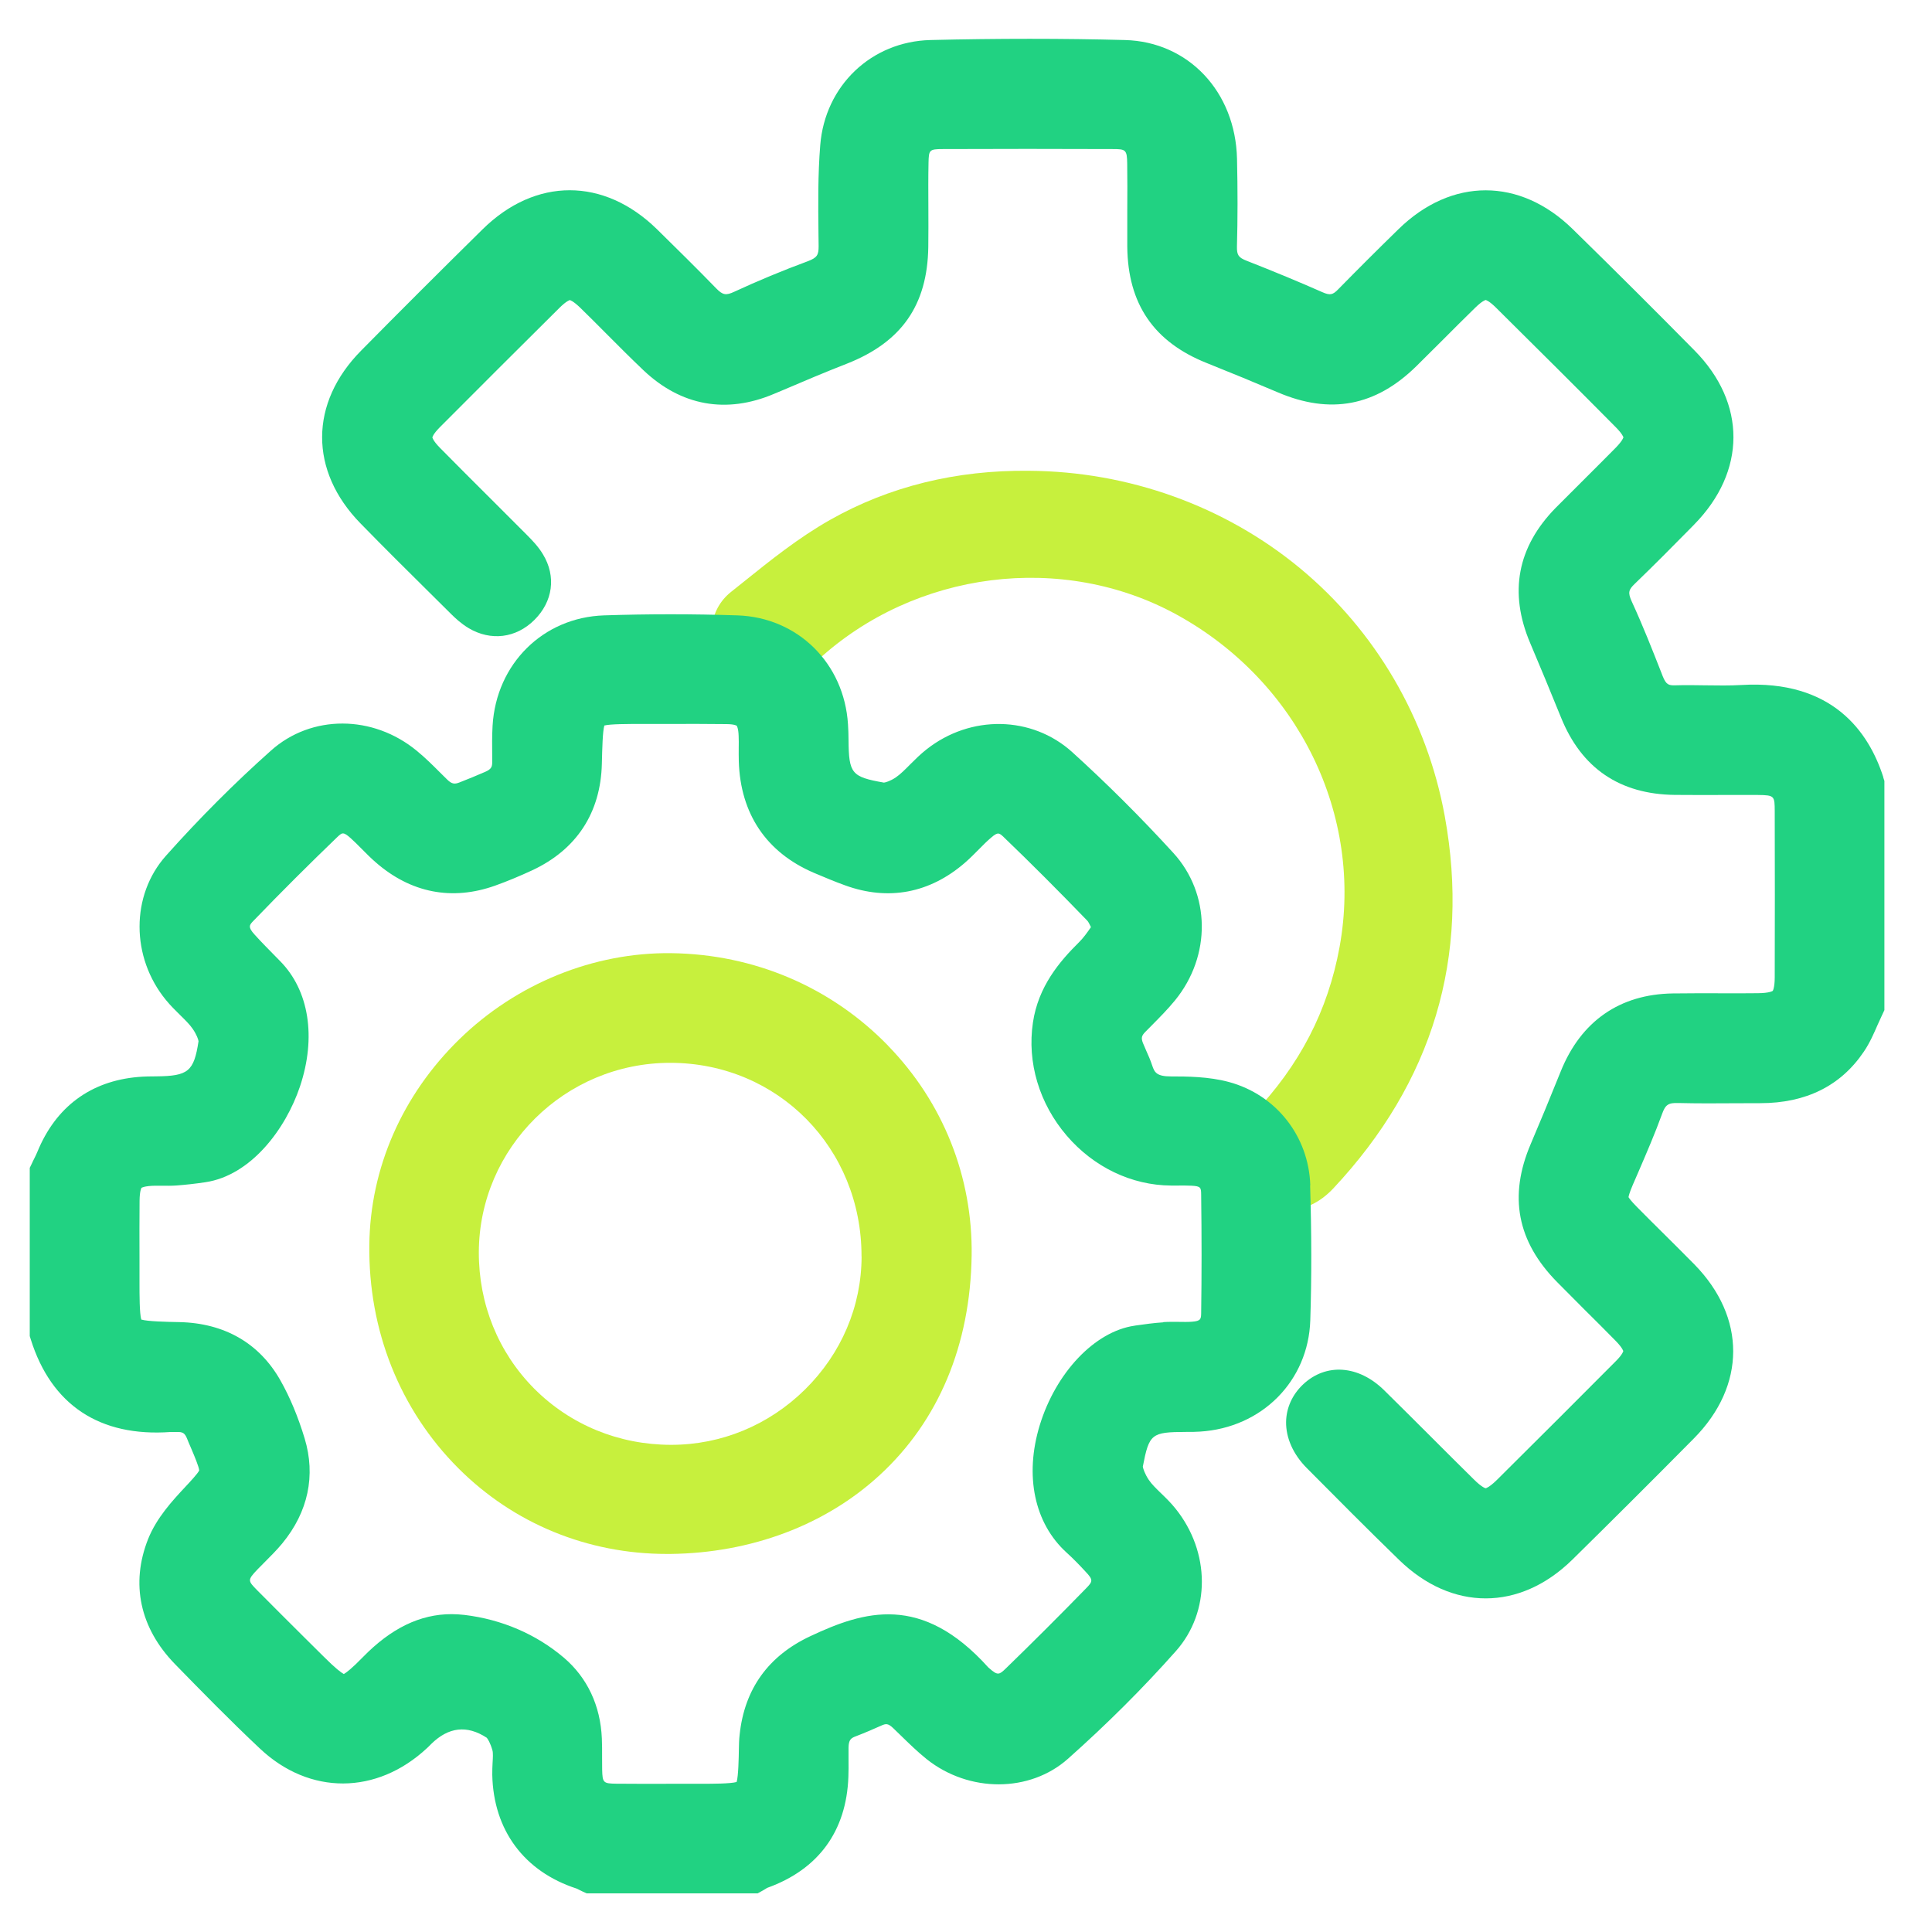 <svg width="25" height="25" viewBox="0 0 25 25" fill="none" xmlns="http://www.w3.org/2000/svg">
<g clip-path="url(#clip0_1899_25866)">
<path d="M18.695 10.56C18.465 9.301 17.8 8.162 16.821 7.352C15.847 6.547 14.602 6.1 13.317 6.092C12.373 6.081 11.504 6.295 10.74 6.728C10.333 6.958 9.967 7.252 9.614 7.536C9.563 7.577 9.511 7.618 9.46 7.659C9.315 7.774 9.227 7.938 9.212 8.12C9.196 8.312 9.261 8.506 9.392 8.653C9.631 8.923 10.025 8.965 10.33 8.755C10.416 8.696 10.489 8.628 10.554 8.567L10.577 8.546C11.838 7.383 13.753 7.141 15.233 7.957C16.801 8.821 17.645 10.548 17.334 12.254C17.184 13.078 16.817 13.787 16.213 14.419C16.051 14.59 15.966 14.796 15.976 14.999C15.986 15.184 16.074 15.358 16.223 15.486C16.358 15.601 16.513 15.658 16.67 15.658C16.872 15.658 17.078 15.564 17.251 15.38C18.541 14.004 19.027 12.383 18.695 10.56V10.56Z" fill="#C7F03D"/>
<path d="M16.955 15.337C16.935 14.703 16.513 14.166 15.902 14.001C15.639 13.93 15.357 13.929 15.152 13.929C14.966 13.929 14.939 13.875 14.91 13.789C14.887 13.719 14.859 13.655 14.833 13.598C14.818 13.564 14.803 13.53 14.789 13.495C14.765 13.432 14.771 13.403 14.82 13.353C14.851 13.322 14.881 13.29 14.912 13.26C15.01 13.161 15.112 13.058 15.206 12.943C15.675 12.367 15.665 11.565 15.183 11.037C14.761 10.575 14.32 10.136 13.873 9.731C13.352 9.261 12.559 9.246 11.988 9.698C11.908 9.761 11.842 9.827 11.778 9.891C11.713 9.957 11.651 10.019 11.591 10.06C11.524 10.105 11.461 10.125 11.438 10.127C11.018 10.053 10.984 10.01 10.98 9.576C10.98 9.504 10.977 9.438 10.973 9.373C10.924 8.582 10.322 7.989 9.543 7.963C8.968 7.944 8.388 7.944 7.816 7.963C7.028 7.989 6.421 8.59 6.374 9.391C6.366 9.526 6.368 9.657 6.369 9.785V9.855C6.371 9.923 6.357 9.953 6.28 9.987C6.169 10.036 6.054 10.082 5.945 10.125C5.885 10.148 5.849 10.149 5.786 10.087C5.756 10.058 5.727 10.029 5.697 9.999C5.602 9.904 5.505 9.807 5.394 9.716C4.824 9.246 4.029 9.245 3.506 9.713C3.038 10.13 2.58 10.588 2.147 11.074C1.692 11.584 1.692 12.386 2.148 12.941C2.207 13.013 2.269 13.074 2.329 13.133C2.393 13.196 2.454 13.255 2.494 13.314C2.546 13.39 2.567 13.453 2.569 13.474C2.509 13.865 2.436 13.924 2.022 13.928C1.952 13.928 1.87 13.929 1.787 13.936C1.172 13.989 0.722 14.323 0.484 14.904C0.473 14.931 0.458 14.962 0.442 14.994C0.433 15.012 0.423 15.031 0.415 15.05L0.384 15.114V17.286L0.398 17.331C0.665 18.182 1.291 18.596 2.208 18.53C2.216 18.53 2.225 18.53 2.234 18.53C2.251 18.53 2.268 18.53 2.285 18.53C2.367 18.527 2.392 18.545 2.422 18.619C2.435 18.654 2.451 18.689 2.466 18.724C2.473 18.742 2.481 18.759 2.488 18.776C2.512 18.833 2.574 18.979 2.578 19.027C2.559 19.068 2.459 19.175 2.398 19.24C2.233 19.417 2.027 19.639 1.917 19.914C1.687 20.492 1.81 21.066 2.263 21.532C2.61 21.888 2.98 22.266 3.364 22.627C4.005 23.231 4.874 23.228 5.526 22.62C5.54 22.608 5.553 22.594 5.566 22.581L5.582 22.565C5.805 22.347 6.043 22.32 6.298 22.486C6.312 22.5 6.346 22.556 6.372 22.649C6.382 22.682 6.378 22.748 6.374 22.811C6.372 22.858 6.369 22.911 6.37 22.967C6.385 23.682 6.783 24.218 7.461 24.438C7.471 24.442 7.48 24.447 7.49 24.452C7.504 24.459 7.518 24.466 7.532 24.473L7.594 24.501H9.802L9.873 24.462C9.887 24.454 9.901 24.446 9.914 24.437C9.919 24.434 9.924 24.431 9.93 24.428C10.591 24.19 10.953 23.694 10.978 22.992C10.981 22.916 10.981 22.841 10.98 22.768C10.98 22.717 10.98 22.666 10.98 22.614C10.982 22.513 11.011 22.491 11.073 22.468C11.193 22.422 11.306 22.373 11.411 22.326C11.461 22.305 11.49 22.296 11.56 22.364C11.592 22.394 11.623 22.425 11.655 22.456C11.761 22.559 11.87 22.666 11.992 22.764C12.541 23.2 13.327 23.197 13.82 22.758C14.325 22.309 14.794 21.841 15.216 21.365C15.666 20.858 15.664 20.083 15.21 19.52C15.15 19.445 15.084 19.381 15.025 19.324C14.962 19.263 14.902 19.205 14.865 19.149C14.811 19.068 14.791 19 14.788 18.978C14.87 18.552 14.899 18.531 15.345 18.529H15.364C15.416 18.529 15.47 18.529 15.526 18.525C16.329 18.476 16.93 17.87 16.955 17.085C16.973 16.538 16.972 15.967 16.953 15.34L16.955 15.337ZM15.051 17.111C14.928 17.119 14.809 17.136 14.695 17.152L14.678 17.155C14.166 17.23 13.663 17.76 13.454 18.443C13.255 19.096 13.385 19.711 13.8 20.089C13.89 20.17 13.975 20.259 14.046 20.336C14.15 20.446 14.142 20.463 14.049 20.558C13.699 20.917 13.35 21.265 13.014 21.591C12.931 21.671 12.91 21.685 12.801 21.587C12.797 21.583 12.794 21.58 12.79 21.578C11.923 20.613 11.177 20.848 10.488 21.171C9.942 21.426 9.634 21.855 9.571 22.445C9.563 22.513 9.562 22.58 9.561 22.636C9.559 22.75 9.555 22.98 9.532 23.059C9.451 23.082 9.212 23.082 9.093 23.082C8.98 23.082 8.868 23.082 8.755 23.082C8.499 23.083 8.234 23.084 7.975 23.081C7.806 23.079 7.796 23.069 7.792 22.899C7.791 22.846 7.791 22.791 7.791 22.738C7.791 22.66 7.792 22.579 7.788 22.496C7.77 22.07 7.599 21.708 7.296 21.45C6.938 21.146 6.493 20.955 6.01 20.897C5.954 20.891 5.899 20.887 5.843 20.887C5.436 20.887 5.06 21.07 4.697 21.442C4.548 21.595 4.48 21.645 4.449 21.662C4.415 21.644 4.341 21.589 4.187 21.435C4.103 21.351 4.018 21.267 3.933 21.183C3.735 20.985 3.529 20.782 3.329 20.579C3.206 20.454 3.2 20.447 3.332 20.308C3.364 20.275 3.397 20.242 3.43 20.209C3.504 20.135 3.581 20.058 3.654 19.97C3.988 19.563 4.087 19.093 3.942 18.613C3.857 18.333 3.752 18.08 3.629 17.863C3.357 17.381 2.905 17.121 2.322 17.108C2.146 17.105 1.909 17.099 1.828 17.075C1.805 16.994 1.805 16.761 1.805 16.587V16.268C1.804 16.025 1.804 15.782 1.806 15.539C1.807 15.406 1.831 15.371 1.83 15.371C1.83 15.371 1.865 15.345 2.011 15.343C2.039 15.343 2.067 15.343 2.095 15.343C2.153 15.344 2.218 15.345 2.287 15.34C2.403 15.331 2.524 15.318 2.657 15.298C3.245 15.211 3.696 14.613 3.882 14.058C4.095 13.421 3.999 12.816 3.625 12.437L3.577 12.388C3.478 12.287 3.384 12.193 3.294 12.093C3.203 11.994 3.23 11.967 3.277 11.918C3.64 11.541 4.005 11.178 4.359 10.837C4.427 10.772 4.44 10.759 4.538 10.846C4.584 10.887 4.629 10.933 4.678 10.982C4.735 11.039 4.793 11.099 4.859 11.156C5.314 11.555 5.849 11.659 6.407 11.46C6.561 11.405 6.722 11.338 6.886 11.262C7.461 10.994 7.773 10.517 7.788 9.882C7.793 9.678 7.798 9.468 7.82 9.388C7.901 9.368 8.117 9.368 8.31 9.368C8.421 9.368 8.53 9.368 8.639 9.368C8.891 9.367 9.15 9.367 9.404 9.37C9.506 9.371 9.533 9.391 9.533 9.391C9.533 9.391 9.555 9.419 9.558 9.525C9.56 9.575 9.56 9.626 9.559 9.676C9.559 9.735 9.558 9.794 9.56 9.852C9.581 10.531 9.916 11.03 10.531 11.294C10.667 11.351 10.8 11.408 10.937 11.457C11.496 11.66 12.032 11.558 12.487 11.163C12.554 11.105 12.613 11.044 12.671 10.986C12.723 10.933 12.773 10.883 12.824 10.84C12.914 10.761 12.931 10.778 12.989 10.833C13.339 11.169 13.703 11.534 14.07 11.914C14.082 11.926 14.1 11.961 14.117 11.997C14.066 12.071 14.016 12.14 13.964 12.191C13.708 12.444 13.435 12.766 13.366 13.232C13.289 13.748 13.448 14.281 13.804 14.696C14.153 15.103 14.644 15.338 15.153 15.341C15.185 15.341 15.218 15.341 15.25 15.341C15.309 15.341 15.366 15.34 15.418 15.343C15.541 15.349 15.542 15.369 15.543 15.462C15.55 15.985 15.55 16.5 15.543 16.993C15.541 17.065 15.541 17.095 15.423 17.103C15.372 17.107 15.315 17.106 15.256 17.105C15.191 17.105 15.124 17.103 15.053 17.108L15.051 17.111Z" fill="#21D282"/>
<path d="M24.37 10.057C24.183 9.473 23.712 8.793 22.532 8.864C22.38 8.873 22.226 8.87 22.063 8.868C21.938 8.866 21.808 8.864 21.677 8.868C21.593 8.87 21.56 8.861 21.515 8.749L21.498 8.705C21.379 8.402 21.256 8.09 21.116 7.786C21.061 7.667 21.075 7.63 21.154 7.554C21.402 7.315 21.647 7.068 21.883 6.828L21.921 6.789C22.598 6.101 22.601 5.217 21.927 4.535C21.426 4.027 20.911 3.513 20.352 2.966C19.668 2.295 18.782 2.295 18.096 2.966C17.814 3.241 17.559 3.496 17.314 3.746C17.248 3.813 17.213 3.826 17.112 3.781C16.811 3.648 16.49 3.515 16.131 3.374C16.026 3.333 16.004 3.3 16.006 3.191C16.016 2.831 16.016 2.45 16.007 2.056C15.987 1.186 15.378 0.54 14.557 0.518C13.758 0.497 12.911 0.497 12.04 0.518C11.275 0.537 10.676 1.108 10.614 1.877C10.583 2.26 10.587 2.645 10.591 3.017L10.593 3.186C10.593 3.298 10.576 3.334 10.451 3.381C10.126 3.501 9.807 3.634 9.502 3.775C9.393 3.826 9.352 3.818 9.268 3.732C9.014 3.47 8.75 3.211 8.502 2.967C7.815 2.294 6.929 2.293 6.245 2.967C5.697 3.507 5.168 4.035 4.672 4.538C4.003 5.215 4 6.093 4.665 6.773C4.97 7.086 5.285 7.398 5.59 7.7L5.841 7.949C5.891 7.999 5.969 8.071 6.064 8.128C6.351 8.298 6.676 8.258 6.913 8.024C7.156 7.784 7.199 7.458 7.026 7.173C6.962 7.066 6.877 6.982 6.815 6.919C6.657 6.761 6.5 6.603 6.341 6.445C6.125 6.23 5.909 6.014 5.694 5.796C5.601 5.702 5.595 5.66 5.595 5.66C5.595 5.66 5.601 5.62 5.689 5.531C6.185 5.033 6.707 4.512 7.241 3.982C7.333 3.891 7.373 3.884 7.373 3.883C7.374 3.883 7.414 3.891 7.508 3.982C7.62 4.091 7.731 4.202 7.842 4.314C7.998 4.471 8.16 4.633 8.325 4.79C8.813 5.253 9.399 5.359 10.017 5.096L10.127 5.05C10.398 4.934 10.679 4.815 10.956 4.707C11.665 4.429 12.001 3.949 12.012 3.197C12.014 3.025 12.014 2.85 12.013 2.682C12.012 2.491 12.011 2.294 12.015 2.103C12.019 1.942 12.024 1.929 12.2 1.929C12.926 1.926 13.665 1.926 14.395 1.929C14.567 1.929 14.584 1.935 14.586 2.121C14.589 2.316 14.588 2.517 14.587 2.711C14.587 2.871 14.586 3.032 14.587 3.192C14.594 3.932 14.93 4.425 15.616 4.698C15.941 4.828 16.242 4.952 16.535 5.077C17.214 5.367 17.8 5.257 18.328 4.738C18.443 4.625 18.557 4.511 18.671 4.397C18.809 4.258 18.949 4.119 19.089 3.982C19.183 3.89 19.224 3.882 19.224 3.882C19.226 3.882 19.266 3.89 19.357 3.98C19.89 4.508 20.413 5.028 20.909 5.529C20.997 5.618 21.006 5.658 21.007 5.658C21.007 5.66 20.998 5.701 20.906 5.795C20.777 5.926 20.646 6.056 20.516 6.186C20.387 6.314 20.259 6.442 20.131 6.571C19.634 7.078 19.523 7.667 19.8 8.32C19.929 8.624 20.059 8.938 20.199 9.283C20.464 9.941 20.96 10.278 21.672 10.286C21.861 10.288 22.05 10.287 22.24 10.287C22.41 10.287 22.579 10.286 22.749 10.287C22.964 10.289 22.964 10.301 22.965 10.499C22.967 11.221 22.967 11.943 22.965 12.644C22.965 12.787 22.939 12.822 22.939 12.822C22.939 12.822 22.901 12.851 22.747 12.852C22.58 12.854 22.412 12.854 22.244 12.853C22.049 12.853 21.846 12.852 21.646 12.855C20.96 12.865 20.459 13.213 20.197 13.861C20.049 14.229 19.925 14.528 19.808 14.802C19.519 15.479 19.631 16.064 20.149 16.59C20.265 16.708 20.382 16.824 20.498 16.941C20.635 17.077 20.772 17.213 20.907 17.351C20.997 17.443 21.005 17.483 21.005 17.483C21.005 17.485 20.997 17.526 20.906 17.616C20.452 18.073 19.964 18.56 19.371 19.149C19.267 19.251 19.225 19.258 19.225 19.258C19.225 19.258 19.18 19.252 19.071 19.143C18.891 18.966 18.713 18.788 18.535 18.61C18.328 18.403 18.12 18.196 17.911 17.99C17.58 17.664 17.157 17.634 16.86 17.916C16.723 18.046 16.645 18.217 16.642 18.398C16.639 18.607 16.734 18.82 16.91 18.997C17.296 19.386 17.695 19.788 18.106 20.187C18.447 20.518 18.836 20.683 19.225 20.683C19.615 20.683 20.005 20.516 20.345 20.183C20.849 19.687 21.364 19.174 21.919 18.613C22.595 17.93 22.597 17.046 21.924 16.36C21.786 16.22 21.647 16.082 21.508 15.944C21.398 15.835 21.288 15.726 21.18 15.616C21.102 15.537 21.08 15.503 21.073 15.491C21.075 15.478 21.083 15.438 21.127 15.335C21.154 15.273 21.181 15.21 21.208 15.148C21.31 14.911 21.416 14.666 21.507 14.415C21.55 14.295 21.587 14.269 21.717 14.273C21.964 14.279 22.214 14.278 22.455 14.276C22.56 14.276 22.666 14.275 22.772 14.275C22.774 14.275 22.775 14.275 22.777 14.275C23.37 14.275 23.821 14.05 24.119 13.607C24.196 13.493 24.249 13.37 24.296 13.262C24.315 13.22 24.334 13.177 24.354 13.135L24.384 13.071V10.105L24.369 10.059L24.37 10.057Z" fill="#21D282"/>
<path d="M11.491 13.53C10.754 12.772 9.758 12.347 8.685 12.334C7.682 12.322 6.683 12.727 5.944 13.448C5.204 14.17 4.79 15.115 4.779 16.11C4.766 17.217 5.175 18.242 5.93 18.998C6.646 19.715 7.603 20.108 8.629 20.108C8.644 20.108 8.66 20.108 8.675 20.108C9.721 20.096 10.682 19.734 11.383 19.088C12.145 18.387 12.556 17.405 12.573 16.248C12.588 15.229 12.204 14.264 11.49 13.53H11.491ZM11.149 16.258C11.148 16.903 10.888 17.514 10.419 17.978C9.95 18.441 9.335 18.696 8.686 18.696H8.68C8.006 18.695 7.378 18.436 6.912 17.968C6.448 17.501 6.194 16.874 6.196 16.203C6.201 14.851 7.311 13.753 8.672 13.753H8.678C10.066 13.756 11.151 14.856 11.148 16.258H11.149Z" fill="#C7F03D"/>
</g>
<defs>
<clipPath id="clip0_1899_25866">
<rect width="24" height="24" fill="white" transform="translate(0.385 0.5)"/>
</clipPath>
</defs>
</svg>
